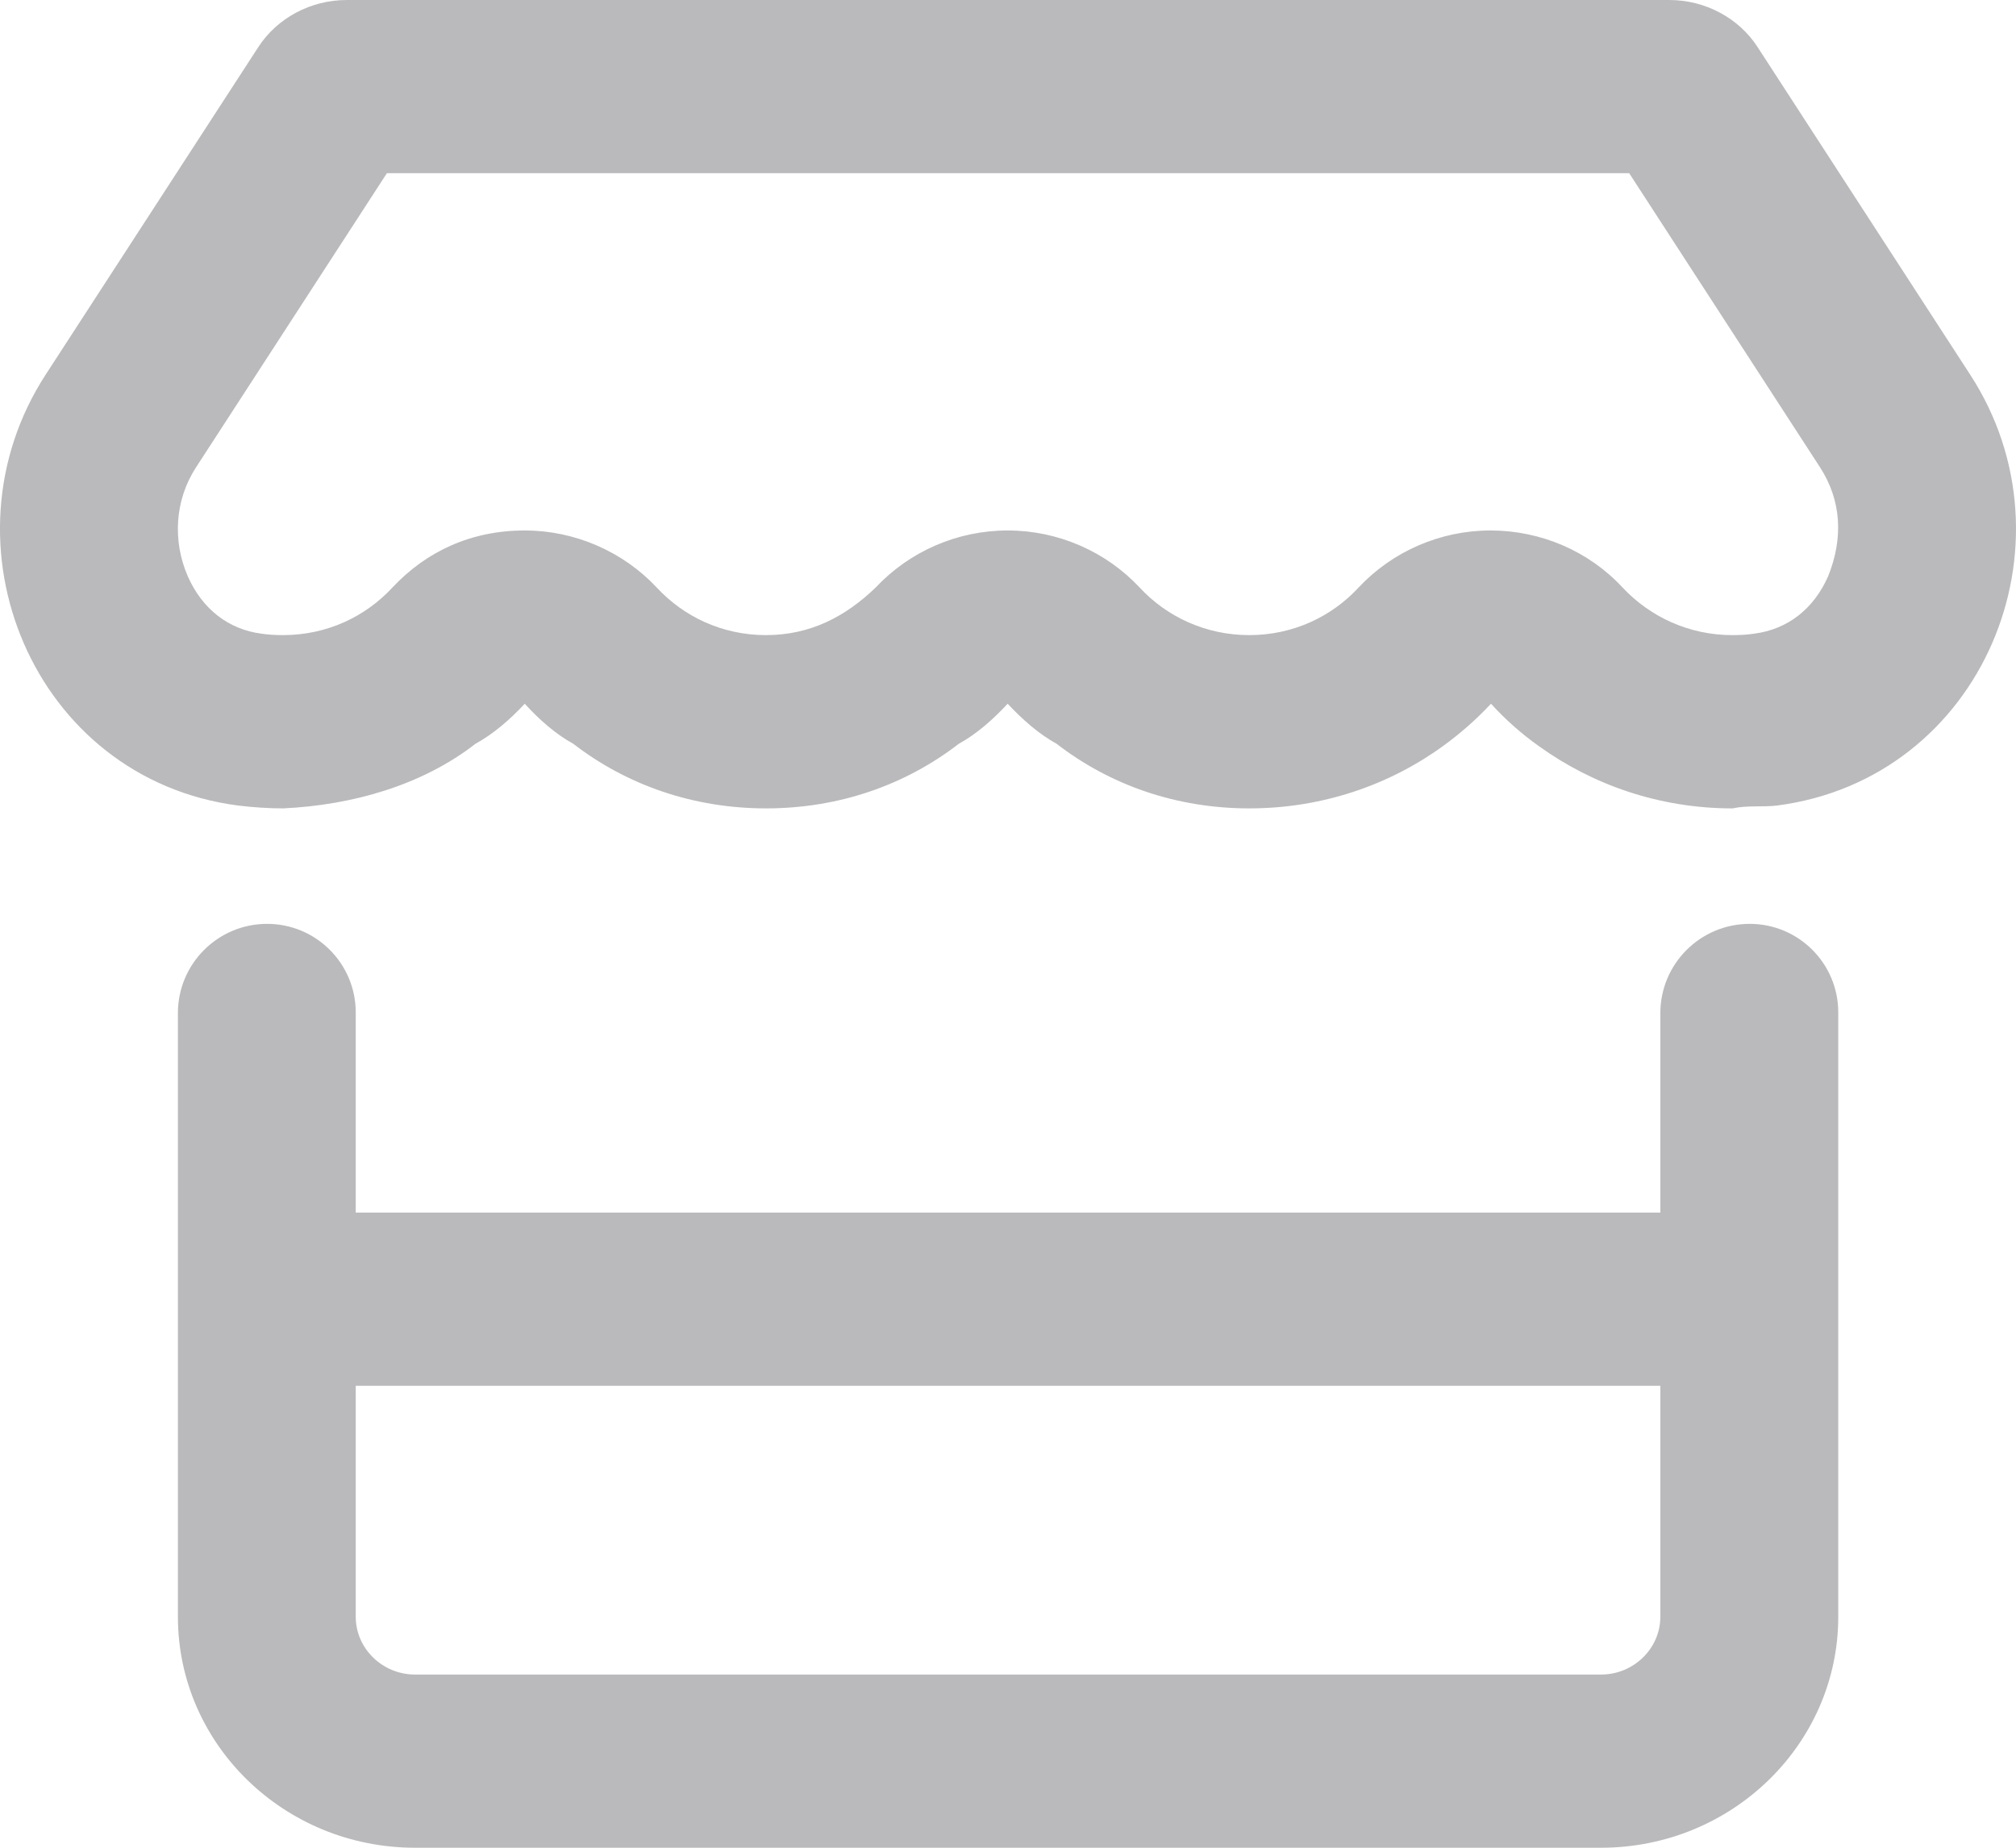 <svg width="24" height="22" viewBox="0 0 24 22" fill="none" xmlns="http://www.w3.org/2000/svg">
<path d="M20.622 9.625C19.757 9.625 18.963 9.346 18.323 8.886C18.111 8.736 17.922 8.568 17.75 8.379C17.577 8.564 17.388 8.731 17.18 8.882C16.541 9.346 15.742 9.625 14.873 9.625C14.008 9.625 13.218 9.35 12.579 8.856C12.367 8.74 12.173 8.568 11.996 8.379C11.82 8.568 11.626 8.74 11.414 8.856C10.774 9.35 9.984 9.625 9.119 9.625C8.259 9.625 7.465 9.35 6.825 8.856C6.613 8.74 6.419 8.568 6.247 8.379C6.071 8.568 5.872 8.74 5.66 8.856C5.025 9.35 4.196 9.586 3.371 9.625H3.369C3.19 9.625 3.009 9.612 2.834 9.591C0.393 9.273 -0.762 6.471 0.544 4.46L3.073 0.564C3.298 0.214 3.7 0 4.129 0H19.872C20.3 0 20.701 0.214 20.926 0.564L23.454 4.46C24.765 6.475 23.604 9.273 21.156 9.591C20.983 9.612 20.807 9.586 20.626 9.625C20.626 9.625 20.626 9.625 20.622 9.625ZM19.395 2.062H4.606L2.334 5.564C2.079 5.955 2.054 6.441 2.234 6.858C2.407 7.253 2.721 7.494 3.113 7.545C3.202 7.558 3.288 7.562 3.369 7.562C3.891 7.562 4.35 7.343 4.672 6.995C5.074 6.566 5.607 6.316 6.247 6.316C6.843 6.316 7.416 6.566 7.818 6.995C8.14 7.343 8.599 7.562 9.119 7.562C9.645 7.562 10.064 7.343 10.425 6.995C10.827 6.566 11.396 6.316 11.996 6.316C12.596 6.316 13.165 6.566 13.567 6.995C13.889 7.343 14.352 7.562 14.873 7.562C15.393 7.562 15.852 7.343 16.174 6.995C16.576 6.566 17.145 6.316 17.745 6.316C18.341 6.316 18.914 6.561 19.316 6.995C19.642 7.343 20.105 7.562 20.622 7.562C20.71 7.562 20.794 7.558 20.882 7.545C21.279 7.494 21.592 7.253 21.765 6.858C21.945 6.407 21.923 5.96 21.667 5.564L19.395 2.062ZM19.766 14.438L19.766 12.064C19.766 11.476 20.242 11 20.83 11C20.487 11 20.487 11 20.83 11C21.412 11 21.884 11.472 21.884 12.054L21.884 19.25C21.884 20.767 20.617 22 19.06 22H4.941C3.382 22 2.118 20.767 2.118 19.25L2.118 12.062C2.118 11.476 2.593 11 3.18 11C3.763 11 4.235 11.473 4.235 12.055L4.235 14.438H19.766ZM19.766 16.5H4.235V19.25C4.235 19.628 4.553 19.938 4.941 19.938H19.06C19.448 19.938 19.766 19.628 19.766 19.25V16.5Z" fill="#BABABC"/>
</svg>

